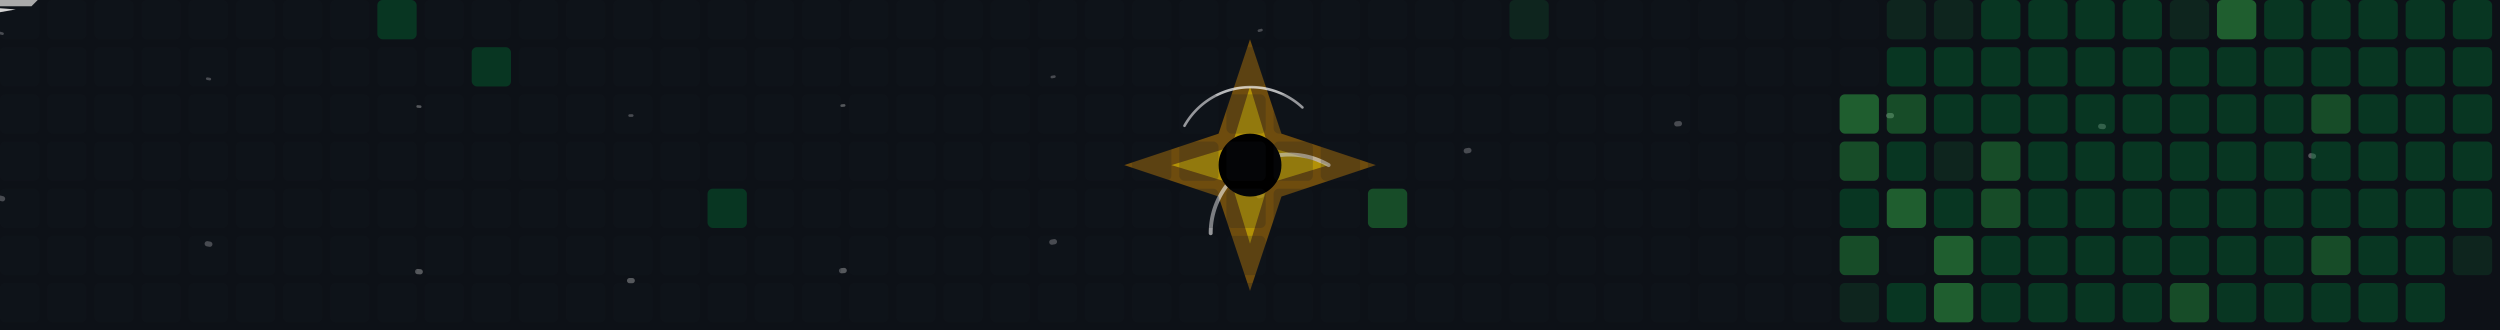 
    <svg width="954" height="126" viewBox="0 0 954 126" fill="none" xmlns="http://www.w3.org/2000/svg" xmlns:xlink="http://www.w3.org/1999/xlink">
        <style>
            .contribution-square:hover { stroke: rgba(255,255,255,0.7); stroke-width: 1; }
            .fragment:hover { filter: url(#hover-glow); transform: scale(1.5); }
        </style>
        <defs>
            <!-- Filters -->
            <filter id="blur"><feGaussianBlur stdDeviation="3" /></filter>
            <filter id="hover-glow"><feDropShadow dx="0" dy="0" stdDeviation="4" flood-color="rgba(255, 255, 180, 0.7)"/></filter>
            <filter id="engine-glow"><feGaussianBlur stdDeviation="2" /></filter>
            <filter id="lightning-glow"><feGaussianBlur stdDeviation="1.5" /></filter>
            <filter id="saber-glow-blue"><feGaussianBlur in="SourceGraphic" stdDeviation="2" result="blur" /><feFlood flood-color="#00BFFF" /><feComposite in2="blur" operator="in" result="glow" /><feMerge><feMergeNode in="glow"/><feMergeNode in="SourceGraphic"/></feMerge></filter>
            <filter id="saber-glow-red"><feGaussianBlur in="SourceGraphic" stdDeviation="2" result="blur" /><feFlood flood-color="#FF4136" /><feComposite in2="blur" operator="in" result="glow" /><feMerge><feMergeNode in="glow"/><feMergeNode in="SourceGraphic"/></feMerge></filter>
            
            <!-- Fragment Paths -->
            <path id="path-0" d="M 477, 63 C 831.969 52.895, 831.969 73.105, 941.455 56.868 S 690.174 97.687, 482.238 105.439, 693.889 114.217 S 259.233 92.795, 132.972 75, 107.929 97.873 S 133.371 48.876, 259.486 27.932, 67.363 36.38 S 482.172 19.808, 687.498 27.697, 678.876 14.054 S 477 63, 477 63" fill="none"/><path id="path-1" d="M 477, 63 C 754.369 49.699, 754.369 76.301, 830.8 66.367 S 661.932 97.083, 481.544 104.7, 646.07 113.884 S 260.311 93.91, 134.676 75.449, 79.563 86.727 S 211.351 47.369, 308.846 24.19, 214.033 33.511 S 480.422 22.56, 616.298 29.947, 574.633 13.753 S 477 63, 477 63" fill="none"/><path id="path-2" d="M 477, 63 C 711.714 51.086, 711.714 74.914, 783.947 66.42 S 587.954 99.599, 366.046 99.599, 504.023 110.786 S 157.99 75.791, 157.99 50.209, 60.522 57.001 S 387.726 18.149, 566.274 18.149, 541.737 5.09 S 477 63, 477 63" fill="none"/><path id="path-3" d="M 477, 63 C 770.017 53.663, 770.017 72.337, 860.395 69.846 S 705.868 84.423, 546.179 93.739, 621.947 98.288 S 425.74 110.021, 307.415 95.77, 284.546 114.795 S 210.77 76.704, 210.77 49.296, 130.496 65.11 S 304.196 36.165, 424.767 24.495, 315.408 16.163 S 541.316 18.273, 689.781 31.828, 630.688 15.643 S 477 63, 477 63" fill="none"/><path id="path-4" d="M 477, 63 C 728.976 53.805, 728.976 72.195, 801.442 63.294 S 559.188 96.684, 394.812 96.684, 475.953 106.927 S 124.311 76.251, 124.311 49.749, 18.033 76.64 S 373.127 27.713, 580.873 27.713, 385.306 17.124 S 477 63, 477 63" fill="none"/>

            <!-- Cosmic Dust Path -->
            <path id="dust-path" d="M0,25.2 q238.5,63 477,0 t477,0" />
        </defs>

        <!-- Layer 0: Deep Space & Cosmic Dust -->
        <rect width="100%" height="100%" fill="#0D1117"/>
        <g stroke-dasharray="1 80" stroke-linecap="round" stroke="rgba(255,255,255,0.3)">
            <use xlink:href="#dust-path" y="-12.6" stroke-width="1"><animate attributeName="stroke-dashoffset" from="0" to="81" dur="15s" repeatCount="indefinite" /></use>
            <use xlink:href="#dust-path" y="50.4" stroke-width="2"><animate attributeName="stroke-dashoffset" from="0" to="-81" dur="12s" repeatCount="indefinite" /></use>
        </g>

        <!-- Layer 1: The Genesis Core (New Eye) -->
        <g id="genesis-core" transform="translate(477 63)">
            <g id="iris-corona" opacity="0.8">
                 <path d="M0-40 L10,-10 L40,0 L10,10 L0,40 L-10,10 L-40,0 L-10,-10 Z" fill="rgba(255, 165, 0, 0.5)" transform="scale(1.2)">
                    <animateTransform attributeName="transform" type="rotate" from="0" to="360" dur="45s" repeatCount="indefinite"/>
                    <animateTransform attributeName="transform" type="scale" values="1.2; 1.3; 1.2" dur="8s" repeatCount="indefinite" additive="sum"/>
                 </path>
                 <path d="M0-30 L7,-7 L30,0 L7,7 L0,30 L-7,7 L-30,0 L-7,-7 Z" fill="rgba(255, 215, 0, 0.7)">
                     <animateTransform attributeName="transform" type="rotate" from="360" to="0" dur="30s" repeatCount="indefinite"/>
                 </path>
            </g>
            <g id="accretion-disk" fill="none" stroke-linecap="round" opacity="0.7">
                <path d="M30,0 A30,30 0 0 0 -15,26" stroke="rgba(255,255,255,0.8)" stroke-width="1.5"><animate attributeName="stroke-dashoffset" values="50;0;0" dur="3s" repeatCount="indefinite" keyTimes="0;0.5;1" pathLength="50"/></path>
                <path d="M-25,-15 A29,29 0 0 1 20,-22" stroke="white" stroke-width="1"><animate attributeName="stroke-dashoffset" values="45;0;0" dur="4s" begin="-1.5s" repeatCount="indefinite" keyTimes="0;0.5;1" pathLength="45"/></path>
            </g>
            <circle r="12" fill="#000" />
        </g>

        <!-- Layer 2: Contribution Grid -->
        <g opacity="0.4"><rect x="0" y="0" width="15" height="15" fill="rgba(22, 27, 34, 0.5)" rx="2" ry="2" class="contribution-square"/><rect x="0" y="18" width="15" height="15" fill="rgba(22, 27, 34, 0.5)" rx="2" ry="2" class="contribution-square"/><rect x="0" y="36" width="15" height="15" fill="rgba(22, 27, 34, 0.5)" rx="2" ry="2" class="contribution-square"/><rect x="0" y="54" width="15" height="15" fill="rgba(22, 27, 34, 0.5)" rx="2" ry="2" class="contribution-square"/><rect x="0" y="72" width="15" height="15" fill="rgba(22, 27, 34, 0.5)" rx="2" ry="2" class="contribution-square"/><rect x="0" y="90" width="15" height="15" fill="rgba(22, 27, 34, 0.5)" rx="2" ry="2" class="contribution-square"/><rect x="0" y="108" width="15" height="15" fill="rgba(22, 27, 34, 0.5)" rx="2" ry="2" class="contribution-square"/><rect x="18" y="0" width="15" height="15" fill="rgba(22, 27, 34, 0.5)" rx="2" ry="2" class="contribution-square"/><rect x="18" y="18" width="15" height="15" fill="rgba(22, 27, 34, 0.5)" rx="2" ry="2" class="contribution-square"/><rect x="18" y="36" width="15" height="15" fill="rgba(22, 27, 34, 0.5)" rx="2" ry="2" class="contribution-square"/><rect x="18" y="54" width="15" height="15" fill="rgba(22, 27, 34, 0.5)" rx="2" ry="2" class="contribution-square"/><rect x="18" y="72" width="15" height="15" fill="rgba(22, 27, 34, 0.5)" rx="2" ry="2" class="contribution-square"/><rect x="18" y="90" width="15" height="15" fill="rgba(22, 27, 34, 0.5)" rx="2" ry="2" class="contribution-square"/><rect x="18" y="108" width="15" height="15" fill="rgba(22, 27, 34, 0.5)" rx="2" ry="2" class="contribution-square"/><rect x="36" y="0" width="15" height="15" fill="rgba(22, 27, 34, 0.5)" rx="2" ry="2" class="contribution-square"/><rect x="36" y="18" width="15" height="15" fill="rgba(22, 27, 34, 0.5)" rx="2" ry="2" class="contribution-square"/><rect x="36" y="36" width="15" height="15" fill="rgba(22, 27, 34, 0.5)" rx="2" ry="2" class="contribution-square"/><rect x="36" y="54" width="15" height="15" fill="rgba(22, 27, 34, 0.5)" rx="2" ry="2" class="contribution-square"/><rect x="36" y="72" width="15" height="15" fill="rgba(22, 27, 34, 0.5)" rx="2" ry="2" class="contribution-square"/><rect x="36" y="90" width="15" height="15" fill="rgba(22, 27, 34, 0.5)" rx="2" ry="2" class="contribution-square"/><rect x="36" y="108" width="15" height="15" fill="rgba(22, 27, 34, 0.5)" rx="2" ry="2" class="contribution-square"/><rect x="54" y="0" width="15" height="15" fill="rgba(22, 27, 34, 0.5)" rx="2" ry="2" class="contribution-square"/><rect x="54" y="18" width="15" height="15" fill="rgba(22, 27, 34, 0.5)" rx="2" ry="2" class="contribution-square"/><rect x="54" y="36" width="15" height="15" fill="rgba(22, 27, 34, 0.5)" rx="2" ry="2" class="contribution-square"/><rect x="54" y="54" width="15" height="15" fill="rgba(22, 27, 34, 0.5)" rx="2" ry="2" class="contribution-square"/><rect x="54" y="72" width="15" height="15" fill="rgba(22, 27, 34, 0.5)" rx="2" ry="2" class="contribution-square"/><rect x="54" y="90" width="15" height="15" fill="rgba(22, 27, 34, 0.5)" rx="2" ry="2" class="contribution-square"/><rect x="54" y="108" width="15" height="15" fill="rgba(22, 27, 34, 0.5)" rx="2" ry="2" class="contribution-square"/><rect x="72" y="0" width="15" height="15" fill="rgba(22, 27, 34, 0.5)" rx="2" ry="2" class="contribution-square"/><rect x="72" y="18" width="15" height="15" fill="rgba(22, 27, 34, 0.5)" rx="2" ry="2" class="contribution-square"/><rect x="72" y="36" width="15" height="15" fill="rgba(22, 27, 34, 0.5)" rx="2" ry="2" class="contribution-square"/><rect x="72" y="54" width="15" height="15" fill="rgba(22, 27, 34, 0.5)" rx="2" ry="2" class="contribution-square"/><rect x="72" y="72" width="15" height="15" fill="rgba(22, 27, 34, 0.5)" rx="2" ry="2" class="contribution-square"/><rect x="72" y="90" width="15" height="15" fill="rgba(22, 27, 34, 0.5)" rx="2" ry="2" class="contribution-square"/><rect x="72" y="108" width="15" height="15" fill="rgba(22, 27, 34, 0.5)" rx="2" ry="2" class="contribution-square"/><rect x="90" y="0" width="15" height="15" fill="rgba(22, 27, 34, 0.5)" rx="2" ry="2" class="contribution-square"/><rect x="90" y="18" width="15" height="15" fill="rgba(22, 27, 34, 0.5)" rx="2" ry="2" class="contribution-square"/><rect x="90" y="36" width="15" height="15" fill="rgba(22, 27, 34, 0.5)" rx="2" ry="2" class="contribution-square"/><rect x="90" y="54" width="15" height="15" fill="rgba(22, 27, 34, 0.5)" rx="2" ry="2" class="contribution-square"/><rect x="90" y="72" width="15" height="15" fill="rgba(22, 27, 34, 0.5)" rx="2" ry="2" class="contribution-square"/><rect x="90" y="90" width="15" height="15" fill="rgba(22, 27, 34, 0.5)" rx="2" ry="2" class="contribution-square"/><rect x="90" y="108" width="15" height="15" fill="rgba(22, 27, 34, 0.5)" rx="2" ry="2" class="contribution-square"/><rect x="108" y="0" width="15" height="15" fill="rgba(22, 27, 34, 0.5)" rx="2" ry="2" class="contribution-square"/><rect x="108" y="18" width="15" height="15" fill="rgba(22, 27, 34, 0.5)" rx="2" ry="2" class="contribution-square"/><rect x="108" y="36" width="15" height="15" fill="rgba(22, 27, 34, 0.5)" rx="2" ry="2" class="contribution-square"/><rect x="108" y="54" width="15" height="15" fill="rgba(22, 27, 34, 0.5)" rx="2" ry="2" class="contribution-square"/><rect x="108" y="72" width="15" height="15" fill="rgba(22, 27, 34, 0.5)" rx="2" ry="2" class="contribution-square"/><rect x="108" y="90" width="15" height="15" fill="rgba(22, 27, 34, 0.5)" rx="2" ry="2" class="contribution-square"/><rect x="108" y="108" width="15" height="15" fill="rgba(22, 27, 34, 0.5)" rx="2" ry="2" class="contribution-square"/><rect x="126" y="0" width="15" height="15" fill="rgba(22, 27, 34, 0.5)" rx="2" ry="2" class="contribution-square"/><rect x="126" y="18" width="15" height="15" fill="rgba(22, 27, 34, 0.5)" rx="2" ry="2" class="contribution-square"/><rect x="126" y="36" width="15" height="15" fill="rgba(22, 27, 34, 0.5)" rx="2" ry="2" class="contribution-square"/><rect x="126" y="54" width="15" height="15" fill="rgba(22, 27, 34, 0.5)" rx="2" ry="2" class="contribution-square"/><rect x="126" y="72" width="15" height="15" fill="rgba(22, 27, 34, 0.5)" rx="2" ry="2" class="contribution-square"/><rect x="126" y="90" width="15" height="15" fill="rgba(22, 27, 34, 0.5)" rx="2" ry="2" class="contribution-square"/><rect x="126" y="108" width="15" height="15" fill="rgba(22, 27, 34, 0.5)" rx="2" ry="2" class="contribution-square"/><rect x="144" y="0" width="15" height="15" fill="#006d32" rx="2" ry="2" class="contribution-square"/><rect x="144" y="18" width="15" height="15" fill="rgba(22, 27, 34, 0.5)" rx="2" ry="2" class="contribution-square"/><rect x="144" y="36" width="15" height="15" fill="rgba(22, 27, 34, 0.5)" rx="2" ry="2" class="contribution-square"/><rect x="144" y="54" width="15" height="15" fill="rgba(22, 27, 34, 0.5)" rx="2" ry="2" class="contribution-square"/><rect x="144" y="72" width="15" height="15" fill="rgba(22, 27, 34, 0.5)" rx="2" ry="2" class="contribution-square"/><rect x="144" y="90" width="15" height="15" fill="rgba(22, 27, 34, 0.5)" rx="2" ry="2" class="contribution-square"/><rect x="144" y="108" width="15" height="15" fill="rgba(22, 27, 34, 0.5)" rx="2" ry="2" class="contribution-square"/><rect x="162" y="0" width="15" height="15" fill="rgba(22, 27, 34, 0.5)" rx="2" ry="2" class="contribution-square"/><rect x="162" y="18" width="15" height="15" fill="rgba(22, 27, 34, 0.5)" rx="2" ry="2" class="contribution-square"/><rect x="162" y="36" width="15" height="15" fill="rgba(22, 27, 34, 0.5)" rx="2" ry="2" class="contribution-square"/><rect x="162" y="54" width="15" height="15" fill="rgba(22, 27, 34, 0.5)" rx="2" ry="2" class="contribution-square"/><rect x="162" y="72" width="15" height="15" fill="rgba(22, 27, 34, 0.5)" rx="2" ry="2" class="contribution-square"/><rect x="162" y="90" width="15" height="15" fill="rgba(22, 27, 34, 0.5)" rx="2" ry="2" class="contribution-square"/><rect x="162" y="108" width="15" height="15" fill="rgba(22, 27, 34, 0.5)" rx="2" ry="2" class="contribution-square"/><rect x="180" y="0" width="15" height="15" fill="rgba(22, 27, 34, 0.5)" rx="2" ry="2" class="contribution-square"/><rect x="180" y="18" width="15" height="15" fill="#006d32" rx="2" ry="2" class="contribution-square"/><rect x="180" y="36" width="15" height="15" fill="rgba(22, 27, 34, 0.5)" rx="2" ry="2" class="contribution-square"/><rect x="180" y="54" width="15" height="15" fill="rgba(22, 27, 34, 0.5)" rx="2" ry="2" class="contribution-square"/><rect x="180" y="72" width="15" height="15" fill="rgba(22, 27, 34, 0.5)" rx="2" ry="2" class="contribution-square"/><rect x="180" y="90" width="15" height="15" fill="rgba(22, 27, 34, 0.5)" rx="2" ry="2" class="contribution-square"/><rect x="180" y="108" width="15" height="15" fill="rgba(22, 27, 34, 0.5)" rx="2" ry="2" class="contribution-square"/><rect x="198" y="0" width="15" height="15" fill="rgba(22, 27, 34, 0.5)" rx="2" ry="2" class="contribution-square"/><rect x="198" y="18" width="15" height="15" fill="rgba(22, 27, 34, 0.5)" rx="2" ry="2" class="contribution-square"/><rect x="198" y="36" width="15" height="15" fill="rgba(22, 27, 34, 0.5)" rx="2" ry="2" class="contribution-square"/><rect x="198" y="54" width="15" height="15" fill="rgba(22, 27, 34, 0.5)" rx="2" ry="2" class="contribution-square"/><rect x="198" y="72" width="15" height="15" fill="rgba(22, 27, 34, 0.5)" rx="2" ry="2" class="contribution-square"/><rect x="198" y="90" width="15" height="15" fill="rgba(22, 27, 34, 0.5)" rx="2" ry="2" class="contribution-square"/><rect x="198" y="108" width="15" height="15" fill="rgba(22, 27, 34, 0.5)" rx="2" ry="2" class="contribution-square"/><rect x="216" y="0" width="15" height="15" fill="rgba(22, 27, 34, 0.5)" rx="2" ry="2" class="contribution-square"/><rect x="216" y="18" width="15" height="15" fill="rgba(22, 27, 34, 0.5)" rx="2" ry="2" class="contribution-square"/><rect x="216" y="36" width="15" height="15" fill="rgba(22, 27, 34, 0.5)" rx="2" ry="2" class="contribution-square"/><rect x="216" y="54" width="15" height="15" fill="rgba(22, 27, 34, 0.5)" rx="2" ry="2" class="contribution-square"/><rect x="216" y="72" width="15" height="15" fill="rgba(22, 27, 34, 0.5)" rx="2" ry="2" class="contribution-square"/><rect x="216" y="90" width="15" height="15" fill="rgba(22, 27, 34, 0.5)" rx="2" ry="2" class="contribution-square"/><rect x="216" y="108" width="15" height="15" fill="rgba(22, 27, 34, 0.5)" rx="2" ry="2" class="contribution-square"/><rect x="234" y="0" width="15" height="15" fill="rgba(22, 27, 34, 0.5)" rx="2" ry="2" class="contribution-square"/><rect x="234" y="18" width="15" height="15" fill="rgba(22, 27, 34, 0.5)" rx="2" ry="2" class="contribution-square"/><rect x="234" y="36" width="15" height="15" fill="rgba(22, 27, 34, 0.5)" rx="2" ry="2" class="contribution-square"/><rect x="234" y="54" width="15" height="15" fill="rgba(22, 27, 34, 0.5)" rx="2" ry="2" class="contribution-square"/><rect x="234" y="72" width="15" height="15" fill="rgba(22, 27, 34, 0.5)" rx="2" ry="2" class="contribution-square"/><rect x="234" y="90" width="15" height="15" fill="rgba(22, 27, 34, 0.5)" rx="2" ry="2" class="contribution-square"/><rect x="234" y="108" width="15" height="15" fill="rgba(22, 27, 34, 0.5)" rx="2" ry="2" class="contribution-square"/><rect x="252" y="0" width="15" height="15" fill="rgba(22, 27, 34, 0.5)" rx="2" ry="2" class="contribution-square"/><rect x="252" y="18" width="15" height="15" fill="rgba(22, 27, 34, 0.5)" rx="2" ry="2" class="contribution-square"/><rect x="252" y="36" width="15" height="15" fill="rgba(22, 27, 34, 0.5)" rx="2" ry="2" class="contribution-square"/><rect x="252" y="54" width="15" height="15" fill="rgba(22, 27, 34, 0.5)" rx="2" ry="2" class="contribution-square"/><rect x="252" y="72" width="15" height="15" fill="rgba(22, 27, 34, 0.5)" rx="2" ry="2" class="contribution-square"/><rect x="252" y="90" width="15" height="15" fill="rgba(22, 27, 34, 0.5)" rx="2" ry="2" class="contribution-square"/><rect x="252" y="108" width="15" height="15" fill="rgba(22, 27, 34, 0.5)" rx="2" ry="2" class="contribution-square"/><rect x="270" y="0" width="15" height="15" fill="rgba(22, 27, 34, 0.5)" rx="2" ry="2" class="contribution-square"/><rect x="270" y="18" width="15" height="15" fill="rgba(22, 27, 34, 0.5)" rx="2" ry="2" class="contribution-square"/><rect x="270" y="36" width="15" height="15" fill="rgba(22, 27, 34, 0.5)" rx="2" ry="2" class="contribution-square"/><rect x="270" y="54" width="15" height="15" fill="rgba(22, 27, 34, 0.5)" rx="2" ry="2" class="contribution-square"/><rect x="270" y="72" width="15" height="15" fill="#006d32" rx="2" ry="2" class="contribution-square"/><rect x="270" y="90" width="15" height="15" fill="rgba(22, 27, 34, 0.5)" rx="2" ry="2" class="contribution-square"/><rect x="270" y="108" width="15" height="15" fill="rgba(22, 27, 34, 0.5)" rx="2" ry="2" class="contribution-square"/><rect x="288" y="0" width="15" height="15" fill="rgba(22, 27, 34, 0.5)" rx="2" ry="2" class="contribution-square"/><rect x="288" y="18" width="15" height="15" fill="rgba(22, 27, 34, 0.5)" rx="2" ry="2" class="contribution-square"/><rect x="288" y="36" width="15" height="15" fill="rgba(22, 27, 34, 0.5)" rx="2" ry="2" class="contribution-square"/><rect x="288" y="54" width="15" height="15" fill="rgba(22, 27, 34, 0.5)" rx="2" ry="2" class="contribution-square"/><rect x="288" y="72" width="15" height="15" fill="rgba(22, 27, 34, 0.5)" rx="2" ry="2" class="contribution-square"/><rect x="288" y="90" width="15" height="15" fill="rgba(22, 27, 34, 0.5)" rx="2" ry="2" class="contribution-square"/><rect x="288" y="108" width="15" height="15" fill="rgba(22, 27, 34, 0.5)" rx="2" ry="2" class="contribution-square"/><rect x="306" y="0" width="15" height="15" fill="rgba(22, 27, 34, 0.5)" rx="2" ry="2" class="contribution-square"/><rect x="306" y="18" width="15" height="15" fill="rgba(22, 27, 34, 0.5)" rx="2" ry="2" class="contribution-square"/><rect x="306" y="36" width="15" height="15" fill="rgba(22, 27, 34, 0.5)" rx="2" ry="2" class="contribution-square"/><rect x="306" y="54" width="15" height="15" fill="rgba(22, 27, 34, 0.5)" rx="2" ry="2" class="contribution-square"/><rect x="306" y="72" width="15" height="15" fill="rgba(22, 27, 34, 0.5)" rx="2" ry="2" class="contribution-square"/><rect x="306" y="90" width="15" height="15" fill="rgba(22, 27, 34, 0.5)" rx="2" ry="2" class="contribution-square"/><rect x="306" y="108" width="15" height="15" fill="rgba(22, 27, 34, 0.5)" rx="2" ry="2" class="contribution-square"/><rect x="324" y="0" width="15" height="15" fill="rgba(22, 27, 34, 0.5)" rx="2" ry="2" class="contribution-square"/><rect x="324" y="18" width="15" height="15" fill="rgba(22, 27, 34, 0.5)" rx="2" ry="2" class="contribution-square"/><rect x="324" y="36" width="15" height="15" fill="rgba(22, 27, 34, 0.5)" rx="2" ry="2" class="contribution-square"/><rect x="324" y="54" width="15" height="15" fill="rgba(22, 27, 34, 0.5)" rx="2" ry="2" class="contribution-square"/><rect x="324" y="72" width="15" height="15" fill="rgba(22, 27, 34, 0.5)" rx="2" ry="2" class="contribution-square"/><rect x="324" y="90" width="15" height="15" fill="rgba(22, 27, 34, 0.5)" rx="2" ry="2" class="contribution-square"/><rect x="324" y="108" width="15" height="15" fill="rgba(22, 27, 34, 0.5)" rx="2" ry="2" class="contribution-square"/><rect x="342" y="0" width="15" height="15" fill="rgba(22, 27, 34, 0.5)" rx="2" ry="2" class="contribution-square"/><rect x="342" y="18" width="15" height="15" fill="rgba(22, 27, 34, 0.5)" rx="2" ry="2" class="contribution-square"/><rect x="342" y="36" width="15" height="15" fill="rgba(22, 27, 34, 0.5)" rx="2" ry="2" class="contribution-square"/><rect x="342" y="54" width="15" height="15" fill="rgba(22, 27, 34, 0.5)" rx="2" ry="2" class="contribution-square"/><rect x="342" y="72" width="15" height="15" fill="rgba(22, 27, 34, 0.5)" rx="2" ry="2" class="contribution-square"/><rect x="342" y="90" width="15" height="15" fill="rgba(22, 27, 34, 0.5)" rx="2" ry="2" class="contribution-square"/><rect x="342" y="108" width="15" height="15" fill="rgba(22, 27, 34, 0.5)" rx="2" ry="2" class="contribution-square"/><rect x="360" y="0" width="15" height="15" fill="rgba(22, 27, 34, 0.5)" rx="2" ry="2" class="contribution-square"/><rect x="360" y="18" width="15" height="15" fill="rgba(22, 27, 34, 0.5)" rx="2" ry="2" class="contribution-square"/><rect x="360" y="36" width="15" height="15" fill="rgba(22, 27, 34, 0.5)" rx="2" ry="2" class="contribution-square"/><rect x="360" y="54" width="15" height="15" fill="rgba(22, 27, 34, 0.5)" rx="2" ry="2" class="contribution-square"/><rect x="360" y="72" width="15" height="15" fill="rgba(22, 27, 34, 0.5)" rx="2" ry="2" class="contribution-square"/><rect x="360" y="90" width="15" height="15" fill="rgba(22, 27, 34, 0.5)" rx="2" ry="2" class="contribution-square"/><rect x="360" y="108" width="15" height="15" fill="rgba(22, 27, 34, 0.5)" rx="2" ry="2" class="contribution-square"/><rect x="378" y="0" width="15" height="15" fill="rgba(22, 27, 34, 0.5)" rx="2" ry="2" class="contribution-square"/><rect x="378" y="18" width="15" height="15" fill="rgba(22, 27, 34, 0.5)" rx="2" ry="2" class="contribution-square"/><rect x="378" y="36" width="15" height="15" fill="rgba(22, 27, 34, 0.5)" rx="2" ry="2" class="contribution-square"/><rect x="378" y="54" width="15" height="15" fill="rgba(22, 27, 34, 0.5)" rx="2" ry="2" class="contribution-square"/><rect x="378" y="72" width="15" height="15" fill="rgba(22, 27, 34, 0.5)" rx="2" ry="2" class="contribution-square"/><rect x="378" y="90" width="15" height="15" fill="rgba(22, 27, 34, 0.5)" rx="2" ry="2" class="contribution-square"/><rect x="378" y="108" width="15" height="15" fill="rgba(22, 27, 34, 0.5)" rx="2" ry="2" class="contribution-square"/><rect x="396" y="0" width="15" height="15" fill="rgba(22, 27, 34, 0.5)" rx="2" ry="2" class="contribution-square"/><rect x="396" y="18" width="15" height="15" fill="rgba(22, 27, 34, 0.5)" rx="2" ry="2" class="contribution-square"/><rect x="396" y="36" width="15" height="15" fill="rgba(22, 27, 34, 0.5)" rx="2" ry="2" class="contribution-square"/><rect x="396" y="54" width="15" height="15" fill="rgba(22, 27, 34, 0.5)" rx="2" ry="2" class="contribution-square"/><rect x="396" y="72" width="15" height="15" fill="rgba(22, 27, 34, 0.5)" rx="2" ry="2" class="contribution-square"/><rect x="396" y="90" width="15" height="15" fill="rgba(22, 27, 34, 0.5)" rx="2" ry="2" class="contribution-square"/><rect x="396" y="108" width="15" height="15" fill="rgba(22, 27, 34, 0.5)" rx="2" ry="2" class="contribution-square"/><rect x="414" y="0" width="15" height="15" fill="rgba(22, 27, 34, 0.5)" rx="2" ry="2" class="contribution-square"/><rect x="414" y="18" width="15" height="15" fill="rgba(22, 27, 34, 0.5)" rx="2" ry="2" class="contribution-square"/><rect x="414" y="36" width="15" height="15" fill="rgba(22, 27, 34, 0.5)" rx="2" ry="2" class="contribution-square"/><rect x="414" y="54" width="15" height="15" fill="rgba(22, 27, 34, 0.5)" rx="2" ry="2" class="contribution-square"/><rect x="414" y="72" width="15" height="15" fill="rgba(22, 27, 34, 0.5)" rx="2" ry="2" class="contribution-square"/><rect x="414" y="90" width="15" height="15" fill="rgba(22, 27, 34, 0.5)" rx="2" ry="2" class="contribution-square"/><rect x="414" y="108" width="15" height="15" fill="rgba(22, 27, 34, 0.5)" rx="2" ry="2" class="contribution-square"/><rect x="432" y="0" width="15" height="15" fill="rgba(22, 27, 34, 0.5)" rx="2" ry="2" class="contribution-square"/><rect x="432" y="18" width="15" height="15" fill="rgba(22, 27, 34, 0.5)" rx="2" ry="2" class="contribution-square"/><rect x="432" y="36" width="15" height="15" fill="rgba(22, 27, 34, 0.5)" rx="2" ry="2" class="contribution-square"/><rect x="432" y="54" width="15" height="15" fill="rgba(22, 27, 34, 0.5)" rx="2" ry="2" class="contribution-square"/><rect x="432" y="72" width="15" height="15" fill="rgba(22, 27, 34, 0.5)" rx="2" ry="2" class="contribution-square"/><rect x="432" y="90" width="15" height="15" fill="rgba(22, 27, 34, 0.5)" rx="2" ry="2" class="contribution-square"/><rect x="432" y="108" width="15" height="15" fill="rgba(22, 27, 34, 0.5)" rx="2" ry="2" class="contribution-square"/><rect x="450" y="0" width="15" height="15" fill="rgba(22, 27, 34, 0.5)" rx="2" ry="2" class="contribution-square"/><rect x="450" y="18" width="15" height="15" fill="rgba(22, 27, 34, 0.5)" rx="2" ry="2" class="contribution-square"/><rect x="450" y="36" width="15" height="15" fill="rgba(22, 27, 34, 0.5)" rx="2" ry="2" class="contribution-square"/><rect x="450" y="54" width="15" height="15" fill="rgba(22, 27, 34, 0.5)" rx="2" ry="2" class="contribution-square"/><rect x="450" y="72" width="15" height="15" fill="rgba(22, 27, 34, 0.5)" rx="2" ry="2" class="contribution-square"/><rect x="450" y="90" width="15" height="15" fill="rgba(22, 27, 34, 0.5)" rx="2" ry="2" class="contribution-square"/><rect x="450" y="108" width="15" height="15" fill="rgba(22, 27, 34, 0.5)" rx="2" ry="2" class="contribution-square"/><rect x="468" y="0" width="15" height="15" fill="rgba(22, 27, 34, 0.5)" rx="2" ry="2" class="contribution-square"/><rect x="468" y="18" width="15" height="15" fill="rgba(22, 27, 34, 0.5)" rx="2" ry="2" class="contribution-square"/><rect x="468" y="36" width="15" height="15" fill="rgba(22, 27, 34, 0.5)" rx="2" ry="2" class="contribution-square"/><rect x="468" y="54" width="15" height="15" fill="rgba(22, 27, 34, 0.5)" rx="2" ry="2" class="contribution-square"/><rect x="468" y="72" width="15" height="15" fill="rgba(22, 27, 34, 0.5)" rx="2" ry="2" class="contribution-square"/><rect x="468" y="90" width="15" height="15" fill="rgba(22, 27, 34, 0.5)" rx="2" ry="2" class="contribution-square"/><rect x="468" y="108" width="15" height="15" fill="rgba(22, 27, 34, 0.5)" rx="2" ry="2" class="contribution-square"/><rect x="486" y="0" width="15" height="15" fill="rgba(22, 27, 34, 0.5)" rx="2" ry="2" class="contribution-square"/><rect x="486" y="18" width="15" height="15" fill="rgba(22, 27, 34, 0.5)" rx="2" ry="2" class="contribution-square"/><rect x="486" y="36" width="15" height="15" fill="rgba(22, 27, 34, 0.5)" rx="2" ry="2" class="contribution-square"/><rect x="486" y="54" width="15" height="15" fill="rgba(22, 27, 34, 0.5)" rx="2" ry="2" class="contribution-square"/><rect x="486" y="72" width="15" height="15" fill="rgba(22, 27, 34, 0.5)" rx="2" ry="2" class="contribution-square"/><rect x="486" y="90" width="15" height="15" fill="rgba(22, 27, 34, 0.5)" rx="2" ry="2" class="contribution-square"/><rect x="486" y="108" width="15" height="15" fill="rgba(22, 27, 34, 0.5)" rx="2" ry="2" class="contribution-square"/><rect x="504" y="0" width="15" height="15" fill="rgba(22, 27, 34, 0.5)" rx="2" ry="2" class="contribution-square"/><rect x="504" y="18" width="15" height="15" fill="rgba(22, 27, 34, 0.5)" rx="2" ry="2" class="contribution-square"/><rect x="504" y="36" width="15" height="15" fill="rgba(22, 27, 34, 0.5)" rx="2" ry="2" class="contribution-square"/><rect x="504" y="54" width="15" height="15" fill="rgba(22, 27, 34, 0.5)" rx="2" ry="2" class="contribution-square"/><rect x="504" y="72" width="15" height="15" fill="rgba(22, 27, 34, 0.5)" rx="2" ry="2" class="contribution-square"/><rect x="504" y="90" width="15" height="15" fill="rgba(22, 27, 34, 0.5)" rx="2" ry="2" class="contribution-square"/><rect x="504" y="108" width="15" height="15" fill="rgba(22, 27, 34, 0.5)" rx="2" ry="2" class="contribution-square"/><rect x="522" y="0" width="15" height="15" fill="rgba(22, 27, 34, 0.5)" rx="2" ry="2" class="contribution-square"/><rect x="522" y="18" width="15" height="15" fill="rgba(22, 27, 34, 0.5)" rx="2" ry="2" class="contribution-square"/><rect x="522" y="36" width="15" height="15" fill="rgba(22, 27, 34, 0.5)" rx="2" ry="2" class="contribution-square"/><rect x="522" y="54" width="15" height="15" fill="rgba(22, 27, 34, 0.5)" rx="2" ry="2" class="contribution-square"/><rect x="522" y="72" width="15" height="15" fill="#26a641" rx="2" ry="2" class="contribution-square"/><rect x="522" y="90" width="15" height="15" fill="rgba(22, 27, 34, 0.5)" rx="2" ry="2" class="contribution-square"/><rect x="522" y="108" width="15" height="15" fill="rgba(22, 27, 34, 0.5)" rx="2" ry="2" class="contribution-square"/><rect x="540" y="0" width="15" height="15" fill="rgba(22, 27, 34, 0.5)" rx="2" ry="2" class="contribution-square"/><rect x="540" y="18" width="15" height="15" fill="rgba(22, 27, 34, 0.5)" rx="2" ry="2" class="contribution-square"/><rect x="540" y="36" width="15" height="15" fill="rgba(22, 27, 34, 0.5)" rx="2" ry="2" class="contribution-square"/><rect x="540" y="54" width="15" height="15" fill="rgba(22, 27, 34, 0.5)" rx="2" ry="2" class="contribution-square"/><rect x="540" y="72" width="15" height="15" fill="rgba(22, 27, 34, 0.5)" rx="2" ry="2" class="contribution-square"/><rect x="540" y="90" width="15" height="15" fill="rgba(22, 27, 34, 0.5)" rx="2" ry="2" class="contribution-square"/><rect x="540" y="108" width="15" height="15" fill="rgba(22, 27, 34, 0.5)" rx="2" ry="2" class="contribution-square"/><rect x="558" y="0" width="15" height="15" fill="rgba(22, 27, 34, 0.5)" rx="2" ry="2" class="contribution-square"/><rect x="558" y="18" width="15" height="15" fill="rgba(22, 27, 34, 0.5)" rx="2" ry="2" class="contribution-square"/><rect x="558" y="36" width="15" height="15" fill="rgba(22, 27, 34, 0.5)" rx="2" ry="2" class="contribution-square"/><rect x="558" y="54" width="15" height="15" fill="rgba(22, 27, 34, 0.5)" rx="2" ry="2" class="contribution-square"/><rect x="558" y="72" width="15" height="15" fill="rgba(22, 27, 34, 0.5)" rx="2" ry="2" class="contribution-square"/><rect x="558" y="90" width="15" height="15" fill="rgba(22, 27, 34, 0.5)" rx="2" ry="2" class="contribution-square"/><rect x="558" y="108" width="15" height="15" fill="rgba(22, 27, 34, 0.5)" rx="2" ry="2" class="contribution-square"/><rect x="576" y="0" width="15" height="15" fill="#0e4429" rx="2" ry="2" class="contribution-square"/><rect x="576" y="18" width="15" height="15" fill="rgba(22, 27, 34, 0.5)" rx="2" ry="2" class="contribution-square"/><rect x="576" y="36" width="15" height="15" fill="rgba(22, 27, 34, 0.5)" rx="2" ry="2" class="contribution-square"/><rect x="576" y="54" width="15" height="15" fill="rgba(22, 27, 34, 0.5)" rx="2" ry="2" class="contribution-square"/><rect x="576" y="72" width="15" height="15" fill="rgba(22, 27, 34, 0.5)" rx="2" ry="2" class="contribution-square"/><rect x="576" y="90" width="15" height="15" fill="rgba(22, 27, 34, 0.5)" rx="2" ry="2" class="contribution-square"/><rect x="576" y="108" width="15" height="15" fill="rgba(22, 27, 34, 0.5)" rx="2" ry="2" class="contribution-square"/><rect x="594" y="0" width="15" height="15" fill="rgba(22, 27, 34, 0.5)" rx="2" ry="2" class="contribution-square"/><rect x="594" y="18" width="15" height="15" fill="rgba(22, 27, 34, 0.5)" rx="2" ry="2" class="contribution-square"/><rect x="594" y="36" width="15" height="15" fill="rgba(22, 27, 34, 0.5)" rx="2" ry="2" class="contribution-square"/><rect x="594" y="54" width="15" height="15" fill="rgba(22, 27, 34, 0.5)" rx="2" ry="2" class="contribution-square"/><rect x="594" y="72" width="15" height="15" fill="rgba(22, 27, 34, 0.5)" rx="2" ry="2" class="contribution-square"/><rect x="594" y="90" width="15" height="15" fill="rgba(22, 27, 34, 0.5)" rx="2" ry="2" class="contribution-square"/><rect x="594" y="108" width="15" height="15" fill="rgba(22, 27, 34, 0.5)" rx="2" ry="2" class="contribution-square"/><rect x="612" y="0" width="15" height="15" fill="rgba(22, 27, 34, 0.5)" rx="2" ry="2" class="contribution-square"/><rect x="612" y="18" width="15" height="15" fill="rgba(22, 27, 34, 0.5)" rx="2" ry="2" class="contribution-square"/><rect x="612" y="36" width="15" height="15" fill="rgba(22, 27, 34, 0.5)" rx="2" ry="2" class="contribution-square"/><rect x="612" y="54" width="15" height="15" fill="rgba(22, 27, 34, 0.5)" rx="2" ry="2" class="contribution-square"/><rect x="612" y="72" width="15" height="15" fill="rgba(22, 27, 34, 0.5)" rx="2" ry="2" class="contribution-square"/><rect x="612" y="90" width="15" height="15" fill="rgba(22, 27, 34, 0.5)" rx="2" ry="2" class="contribution-square"/><rect x="612" y="108" width="15" height="15" fill="rgba(22, 27, 34, 0.5)" rx="2" ry="2" class="contribution-square"/><rect x="630" y="0" width="15" height="15" fill="rgba(22, 27, 34, 0.5)" rx="2" ry="2" class="contribution-square"/><rect x="630" y="18" width="15" height="15" fill="rgba(22, 27, 34, 0.5)" rx="2" ry="2" class="contribution-square"/><rect x="630" y="36" width="15" height="15" fill="rgba(22, 27, 34, 0.5)" rx="2" ry="2" class="contribution-square"/><rect x="630" y="54" width="15" height="15" fill="rgba(22, 27, 34, 0.5)" rx="2" ry="2" class="contribution-square"/><rect x="630" y="72" width="15" height="15" fill="rgba(22, 27, 34, 0.5)" rx="2" ry="2" class="contribution-square"/><rect x="630" y="90" width="15" height="15" fill="rgba(22, 27, 34, 0.5)" rx="2" ry="2" class="contribution-square"/><rect x="630" y="108" width="15" height="15" fill="rgba(22, 27, 34, 0.5)" rx="2" ry="2" class="contribution-square"/><rect x="648" y="0" width="15" height="15" fill="rgba(22, 27, 34, 0.5)" rx="2" ry="2" class="contribution-square"/><rect x="648" y="18" width="15" height="15" fill="rgba(22, 27, 34, 0.5)" rx="2" ry="2" class="contribution-square"/><rect x="648" y="36" width="15" height="15" fill="rgba(22, 27, 34, 0.5)" rx="2" ry="2" class="contribution-square"/><rect x="648" y="54" width="15" height="15" fill="rgba(22, 27, 34, 0.5)" rx="2" ry="2" class="contribution-square"/><rect x="648" y="72" width="15" height="15" fill="rgba(22, 27, 34, 0.5)" rx="2" ry="2" class="contribution-square"/><rect x="648" y="90" width="15" height="15" fill="rgba(22, 27, 34, 0.5)" rx="2" ry="2" class="contribution-square"/><rect x="648" y="108" width="15" height="15" fill="rgba(22, 27, 34, 0.5)" rx="2" ry="2" class="contribution-square"/><rect x="666" y="0" width="15" height="15" fill="rgba(22, 27, 34, 0.5)" rx="2" ry="2" class="contribution-square"/><rect x="666" y="18" width="15" height="15" fill="rgba(22, 27, 34, 0.5)" rx="2" ry="2" class="contribution-square"/><rect x="666" y="36" width="15" height="15" fill="rgba(22, 27, 34, 0.5)" rx="2" ry="2" class="contribution-square"/><rect x="666" y="54" width="15" height="15" fill="rgba(22, 27, 34, 0.5)" rx="2" ry="2" class="contribution-square"/><rect x="666" y="72" width="15" height="15" fill="rgba(22, 27, 34, 0.5)" rx="2" ry="2" class="contribution-square"/><rect x="666" y="90" width="15" height="15" fill="rgba(22, 27, 34, 0.5)" rx="2" ry="2" class="contribution-square"/><rect x="666" y="108" width="15" height="15" fill="rgba(22, 27, 34, 0.5)" rx="2" ry="2" class="contribution-square"/><rect x="684" y="0" width="15" height="15" fill="rgba(22, 27, 34, 0.5)" rx="2" ry="2" class="contribution-square"/><rect x="684" y="18" width="15" height="15" fill="rgba(22, 27, 34, 0.5)" rx="2" ry="2" class="contribution-square"/><rect x="684" y="36" width="15" height="15" fill="rgba(22, 27, 34, 0.5)" rx="2" ry="2" class="contribution-square"/><rect x="684" y="54" width="15" height="15" fill="rgba(22, 27, 34, 0.5)" rx="2" ry="2" class="contribution-square"/><rect x="684" y="72" width="15" height="15" fill="rgba(22, 27, 34, 0.5)" rx="2" ry="2" class="contribution-square"/><rect x="684" y="90" width="15" height="15" fill="rgba(22, 27, 34, 0.5)" rx="2" ry="2" class="contribution-square"/><rect x="684" y="108" width="15" height="15" fill="rgba(22, 27, 34, 0.5)" rx="2" ry="2" class="contribution-square"/><rect x="702" y="0" width="15" height="15" fill="rgba(22, 27, 34, 0.5)" rx="2" ry="2" class="contribution-square"/><rect x="702" y="18" width="15" height="15" fill="rgba(22, 27, 34, 0.5)" rx="2" ry="2" class="contribution-square"/><rect x="702" y="36" width="15" height="15" fill="#39d353" rx="2" ry="2" class="contribution-square"/><rect x="702" y="54" width="15" height="15" fill="#26a641" rx="2" ry="2" class="contribution-square"/><rect x="702" y="72" width="15" height="15" fill="#006d32" rx="2" ry="2" class="contribution-square"/><rect x="702" y="90" width="15" height="15" fill="#26a641" rx="2" ry="2" class="contribution-square"/><rect x="702" y="108" width="15" height="15" fill="#0e4429" rx="2" ry="2" class="contribution-square"/><rect x="720" y="0" width="15" height="15" fill="#0e4429" rx="2" ry="2" class="contribution-square"/><rect x="720" y="18" width="15" height="15" fill="#006d32" rx="2" ry="2" class="contribution-square"/><rect x="720" y="36" width="15" height="15" fill="#26a641" rx="2" ry="2" class="contribution-square"/><rect x="720" y="54" width="15" height="15" fill="#006d32" rx="2" ry="2" class="contribution-square"/><rect x="720" y="72" width="15" height="15" fill="#39d353" rx="2" ry="2" class="contribution-square"/><rect x="720" y="90" width="15" height="15" fill="rgba(22, 27, 34, 0.5)" rx="2" ry="2" class="contribution-square"/><rect x="720" y="108" width="15" height="15" fill="#006d32" rx="2" ry="2" class="contribution-square"/><rect x="738" y="0" width="15" height="15" fill="#0e4429" rx="2" ry="2" class="contribution-square"/><rect x="738" y="18" width="15" height="15" fill="#006d32" rx="2" ry="2" class="contribution-square"/><rect x="738" y="36" width="15" height="15" fill="#006d32" rx="2" ry="2" class="contribution-square"/><rect x="738" y="54" width="15" height="15" fill="#0e4429" rx="2" ry="2" class="contribution-square"/><rect x="738" y="72" width="15" height="15" fill="#006d32" rx="2" ry="2" class="contribution-square"/><rect x="738" y="90" width="15" height="15" fill="#39d353" rx="2" ry="2" class="contribution-square"/><rect x="738" y="108" width="15" height="15" fill="#39d353" rx="2" ry="2" class="contribution-square"/><rect x="756" y="0" width="15" height="15" fill="#006d32" rx="2" ry="2" class="contribution-square"/><rect x="756" y="18" width="15" height="15" fill="#006d32" rx="2" ry="2" class="contribution-square"/><rect x="756" y="36" width="15" height="15" fill="#006d32" rx="2" ry="2" class="contribution-square"/><rect x="756" y="54" width="15" height="15" fill="#26a641" rx="2" ry="2" class="contribution-square"/><rect x="756" y="72" width="15" height="15" fill="#26a641" rx="2" ry="2" class="contribution-square"/><rect x="756" y="90" width="15" height="15" fill="#006d32" rx="2" ry="2" class="contribution-square"/><rect x="756" y="108" width="15" height="15" fill="#006d32" rx="2" ry="2" class="contribution-square"/><rect x="774" y="0" width="15" height="15" fill="#006d32" rx="2" ry="2" class="contribution-square"/><rect x="774" y="18" width="15" height="15" fill="#006d32" rx="2" ry="2" class="contribution-square"/><rect x="774" y="36" width="15" height="15" fill="#006d32" rx="2" ry="2" class="contribution-square"/><rect x="774" y="54" width="15" height="15" fill="#006d32" rx="2" ry="2" class="contribution-square"/><rect x="774" y="72" width="15" height="15" fill="#006d32" rx="2" ry="2" class="contribution-square"/><rect x="774" y="90" width="15" height="15" fill="#006d32" rx="2" ry="2" class="contribution-square"/><rect x="774" y="108" width="15" height="15" fill="#006d32" rx="2" ry="2" class="contribution-square"/><rect x="792" y="0" width="15" height="15" fill="#006d32" rx="2" ry="2" class="contribution-square"/><rect x="792" y="18" width="15" height="15" fill="#006d32" rx="2" ry="2" class="contribution-square"/><rect x="792" y="36" width="15" height="15" fill="#006d32" rx="2" ry="2" class="contribution-square"/><rect x="792" y="54" width="15" height="15" fill="#006d32" rx="2" ry="2" class="contribution-square"/><rect x="792" y="72" width="15" height="15" fill="#006d32" rx="2" ry="2" class="contribution-square"/><rect x="792" y="90" width="15" height="15" fill="#006d32" rx="2" ry="2" class="contribution-square"/><rect x="792" y="108" width="15" height="15" fill="#006d32" rx="2" ry="2" class="contribution-square"/><rect x="810" y="0" width="15" height="15" fill="#006d32" rx="2" ry="2" class="contribution-square"/><rect x="810" y="18" width="15" height="15" fill="#006d32" rx="2" ry="2" class="contribution-square"/><rect x="810" y="36" width="15" height="15" fill="#006d32" rx="2" ry="2" class="contribution-square"/><rect x="810" y="54" width="15" height="15" fill="#006d32" rx="2" ry="2" class="contribution-square"/><rect x="810" y="72" width="15" height="15" fill="#006d32" rx="2" ry="2" class="contribution-square"/><rect x="810" y="90" width="15" height="15" fill="#006d32" rx="2" ry="2" class="contribution-square"/><rect x="810" y="108" width="15" height="15" fill="#006d32" rx="2" ry="2" class="contribution-square"/><rect x="828" y="0" width="15" height="15" fill="#0e4429" rx="2" ry="2" class="contribution-square"/><rect x="828" y="18" width="15" height="15" fill="#006d32" rx="2" ry="2" class="contribution-square"/><rect x="828" y="36" width="15" height="15" fill="#006d32" rx="2" ry="2" class="contribution-square"/><rect x="828" y="54" width="15" height="15" fill="#006d32" rx="2" ry="2" class="contribution-square"/><rect x="828" y="72" width="15" height="15" fill="#006d32" rx="2" ry="2" class="contribution-square"/><rect x="828" y="90" width="15" height="15" fill="#006d32" rx="2" ry="2" class="contribution-square"/><rect x="828" y="108" width="15" height="15" fill="#26a641" rx="2" ry="2" class="contribution-square"/><rect x="846" y="0" width="15" height="15" fill="#39d353" rx="2" ry="2" class="contribution-square"/><rect x="846" y="18" width="15" height="15" fill="#006d32" rx="2" ry="2" class="contribution-square"/><rect x="846" y="36" width="15" height="15" fill="#006d32" rx="2" ry="2" class="contribution-square"/><rect x="846" y="54" width="15" height="15" fill="#006d32" rx="2" ry="2" class="contribution-square"/><rect x="846" y="72" width="15" height="15" fill="#006d32" rx="2" ry="2" class="contribution-square"/><rect x="846" y="90" width="15" height="15" fill="#006d32" rx="2" ry="2" class="contribution-square"/><rect x="846" y="108" width="15" height="15" fill="#006d32" rx="2" ry="2" class="contribution-square"/><rect x="864" y="0" width="15" height="15" fill="#006d32" rx="2" ry="2" class="contribution-square"/><rect x="864" y="18" width="15" height="15" fill="#006d32" rx="2" ry="2" class="contribution-square"/><rect x="864" y="36" width="15" height="15" fill="#006d32" rx="2" ry="2" class="contribution-square"/><rect x="864" y="54" width="15" height="15" fill="#006d32" rx="2" ry="2" class="contribution-square"/><rect x="864" y="72" width="15" height="15" fill="#006d32" rx="2" ry="2" class="contribution-square"/><rect x="864" y="90" width="15" height="15" fill="#006d32" rx="2" ry="2" class="contribution-square"/><rect x="864" y="108" width="15" height="15" fill="#006d32" rx="2" ry="2" class="contribution-square"/><rect x="882" y="0" width="15" height="15" fill="#006d32" rx="2" ry="2" class="contribution-square"/><rect x="882" y="18" width="15" height="15" fill="#006d32" rx="2" ry="2" class="contribution-square"/><rect x="882" y="36" width="15" height="15" fill="#26a641" rx="2" ry="2" class="contribution-square"/><rect x="882" y="54" width="15" height="15" fill="#006d32" rx="2" ry="2" class="contribution-square"/><rect x="882" y="72" width="15" height="15" fill="#006d32" rx="2" ry="2" class="contribution-square"/><rect x="882" y="90" width="15" height="15" fill="#26a641" rx="2" ry="2" class="contribution-square"/><rect x="882" y="108" width="15" height="15" fill="#006d32" rx="2" ry="2" class="contribution-square"/><rect x="900" y="0" width="15" height="15" fill="#006d32" rx="2" ry="2" class="contribution-square"/><rect x="900" y="18" width="15" height="15" fill="#006d32" rx="2" ry="2" class="contribution-square"/><rect x="900" y="36" width="15" height="15" fill="#006d32" rx="2" ry="2" class="contribution-square"/><rect x="900" y="54" width="15" height="15" fill="#006d32" rx="2" ry="2" class="contribution-square"/><rect x="900" y="72" width="15" height="15" fill="#006d32" rx="2" ry="2" class="contribution-square"/><rect x="900" y="90" width="15" height="15" fill="#006d32" rx="2" ry="2" class="contribution-square"/><rect x="900" y="108" width="15" height="15" fill="#006d32" rx="2" ry="2" class="contribution-square"/><rect x="918" y="0" width="15" height="15" fill="#006d32" rx="2" ry="2" class="contribution-square"/><rect x="918" y="18" width="15" height="15" fill="#006d32" rx="2" ry="2" class="contribution-square"/><rect x="918" y="36" width="15" height="15" fill="#006d32" rx="2" ry="2" class="contribution-square"/><rect x="918" y="54" width="15" height="15" fill="#006d32" rx="2" ry="2" class="contribution-square"/><rect x="918" y="72" width="15" height="15" fill="#006d32" rx="2" ry="2" class="contribution-square"/><rect x="918" y="90" width="15" height="15" fill="#006d32" rx="2" ry="2" class="contribution-square"/><rect x="918" y="108" width="15" height="15" fill="#006d32" rx="2" ry="2" class="contribution-square"/><rect x="936" y="0" width="15" height="15" fill="#006d32" rx="2" ry="2" class="contribution-square"/><rect x="936" y="18" width="15" height="15" fill="#006d32" rx="2" ry="2" class="contribution-square"/><rect x="936" y="36" width="15" height="15" fill="#006d32" rx="2" ry="2" class="contribution-square"/><rect x="936" y="54" width="15" height="15" fill="#006d32" rx="2" ry="2" class="contribution-square"/><rect x="936" y="72" width="15" height="15" fill="#006d32" rx="2" ry="2" class="contribution-square"/><rect x="936" y="90" width="15" height="15" fill="#0e4429" rx="2" ry="2" class="contribution-square"/></g>

        <!-- Layer 3: Genesis Fragments -->
        <g id="genesis-fragments">
            <g class="fragment" opacity="0">
                <g transform="scale(0.6)"><circle cx="0" cy="0" r="12" stroke="#FF4136" stroke-width="2.5"/><circle cx="0" cy="0" r="8" stroke="#FFFFFF" stroke-width="2.5"/><circle cx="0" cy="0" r="4" stroke="#0074D9" stroke-width="2.5"/><polygon points="0,-4.5 1.3,-1.8 4.28,-1.38 2.1,0.7 2.6,3.6 0,2.2 -2.6,3.6 -2.1,0.7 -4.28,-1.38 -1.3,-1.8" fill="#FFFFFF"/></g>
                <animate attributeName="opacity" values="0; 1; 1; 0" dur="34.613s" begin="0s" repeatCount="indefinite" />
                <animateTransform attributeName="transform" type="scale" values="0; 1; 1; 0" dur="34.613s" begin="0s" repeatCount="indefinite" additive="sum"/>
                <animateMotion dur="34.613s" begin="0s" repeatCount="indefinite" rotate="auto">
                    <mpath xlink:href="#path-0"/>
                </animateMotion>
            </g>
            <g class="fragment" opacity="0">
                <g transform="scale(0.5)"><circle cx="0" cy="0" r="12" stroke="#00BFFF" stroke-width="3"/><circle cx="0" cy="0" r="4" fill="#FFFFFF"/><animateTransform attributeName="transform" type="rotate" from="0 0 0" to="360 0 0" dur="10s" repeatCount="indefinite" /></g>
                <animate attributeName="opacity" values="0; 1; 1; 0" dur="24.601s" begin="4s" repeatCount="indefinite" />
                <animateTransform attributeName="transform" type="scale" values="0; 1; 1; 0" dur="24.601s" begin="4s" repeatCount="indefinite" additive="sum"/>
                <animateMotion dur="24.601s" begin="4s" repeatCount="indefinite" rotate="auto">
                    <mpath xlink:href="#path-1"/>
                </animateMotion>
            </g>
            <g class="fragment" opacity="0">
                <g transform="scale(0.7)"><rect x="-10" y="-15" width="20" height="15" fill="#AAAAAA" /><rect x="-3" y="0" width="6" height="20" fill="#8B4513" /><g filter="url(#lightning-glow)"><path d="M5,-15 L-5,0 L5,0 L-5,15" stroke="#00BFFF" stroke-width="1.5"><animate attributeName="opacity" values="0;1;0" dur="2s" begin="1.312s" repeatCount="indefinite" /></path></g></g>
                <animate attributeName="opacity" values="0; 1; 1; 0" dur="37.981s" begin="8s" repeatCount="indefinite" />
                <animateTransform attributeName="transform" type="scale" values="0; 1; 1; 0" dur="37.981s" begin="8s" repeatCount="indefinite" additive="sum"/>
                <animateMotion dur="37.981s" begin="8s" repeatCount="indefinite" rotate="auto">
                    <mpath xlink:href="#path-2"/>
                </animateMotion>
            </g>
            <g class="fragment" opacity="0">
                <g transform="scale(0.6)"><g transform="rotate(-30)"><rect x="-2" y="-18" width="4" height="36" fill="#0074D9" filter="url(#saber-glow-blue)" /><rect x="-1" y="18" width="2" height="4" fill="#AAAAAA" /></g><g transform="rotate(30)"><rect x="-2" y="-18" width="4" height="36" fill="#FF4136" filter="url(#saber-glow-red)" /><rect x="-1" y="18" width="2" height="4" fill="#AAAAAA" /></g></g>
                <animate attributeName="opacity" values="0; 1; 1; 0" dur="24.724s" begin="12s" repeatCount="indefinite" />
                <animateTransform attributeName="transform" type="scale" values="0; 1; 1; 0" dur="24.724s" begin="12s" repeatCount="indefinite" additive="sum"/>
                <animateMotion dur="24.724s" begin="12s" repeatCount="indefinite" rotate="auto">
                    <mpath xlink:href="#path-3"/>
                </animateMotion>
            </g>
            <g class="fragment" opacity="0">
                <g transform="scale(0.5)" stroke-width="2" stroke="#AAAAAA" fill="none"><path d="M0,0 C-20,15 -20,-15 0,0 M-10,0 L-18,5 L-18, -5 L-10,0 M-10,0 H10 A12 12 0 0 1 10,0"/><circle cx="10" cy="0" r="5"/></g>
                <animate attributeName="opacity" values="0; 1; 1; 0" dur="26.868s" begin="16s" repeatCount="indefinite" />
                <animateTransform attributeName="transform" type="scale" values="0; 1; 1; 0" dur="26.868s" begin="16s" repeatCount="indefinite" additive="sum"/>
                <animateMotion dur="26.868s" begin="16s" repeatCount="indefinite" rotate="auto">
                    <mpath xlink:href="#path-4"/>
                </animateMotion>
            </g></g>

        <!-- Layer 4: The Patrol -->
        <g id="x-wing">
            <g transform="scale(1.2)">
                <polygon points="-10,0 -5,-2 10,-2 12,0 10,2 -5,2" fill="#AAAAAA" />
                <polygon points="-8,-2 -12,-6 5,-3" fill="#D3D3D3" />
                <polygon points="-8,2 -12,6 5,3" fill="#D3D3D3" />
                <g transform="translate(-10, 0)" filter="url(#engine-glow)">
                    <circle cx="0" cy="-3.5" r="1.5" fill="#FF851B"><animate attributeName="r" values="1.5; 2; 1.5" dur="0.2s" repeatCount="indefinite" /></circle>
                    <circle cx="0" cy="3.5" r="1.5" fill="#FF851B"><animate attributeName="r" values="1.5; 2; 1.5" dur="0.2s" repeatCount="indefinite" /></circle>
                </g>
            </g>
            <animateMotion keyPoints="0; 1; 0" keyTimes="0; 0.588; 1" path="M151.5 7.5 L187.5 25.5 L277.5 79.5 L529.5 79.5 L583.5 7.5 L709.5 43.5 L709.5 61.5 L709.5 79.5 L709.5 97.5 L709.5 115.5 L727.5 7.5 L727.5 25.5 L727.5 43.5 L727.5 61.5 L727.5 79.5 L727.5 115.5 L745.5 7.5 L745.5 25.5 L745.5 43.5 L745.5 61.5 L745.5 79.5 L745.5 97.5 L745.5 115.5 L763.5 7.5 L763.5 25.5 L763.5 43.5 L763.5 61.5 L763.5 79.5 L763.5 97.5 L763.5 115.5 L781.5 7.5 L781.5 25.5 L781.5 43.5 L781.5 61.5 L781.5 79.5 L781.5 97.5 L781.5 115.5 L799.5 7.5 L799.5 25.5 L799.5 43.5 L799.5 61.5 L799.5 79.5 L799.5 97.5 L799.5 115.5 L817.5 7.5 L817.5 25.5 L817.5 43.5 L817.5 61.5 L817.5 79.5 L817.5 97.5 L817.5 115.5 L835.5 7.5 L835.5 25.5 L835.5 43.5 L835.5 61.5 L835.5 79.5 L835.5 97.5 L835.5 115.5 L853.5 7.5 L853.5 25.5 L853.5 43.5 L853.5 61.5 L853.5 79.5 L853.5 97.5 L853.5 115.5 L871.5 7.5 L871.5 25.5 L871.5 43.5 L871.5 61.5 L871.5 79.5 L871.5 97.5 L871.5 115.5 L889.5 7.5 L889.5 25.5 L889.5 43.5 L889.5 61.5 L889.5 79.5 L889.5 97.5 L889.5 115.5 L907.5 7.5 L907.5 25.5 L907.5 43.5 L907.5 61.5 L907.5 79.5 L907.5 97.5 L907.5 115.5 L925.5 7.5 L925.5 25.5 L925.5 43.5 L925.5 61.5 L925.5 79.5 L925.5 97.5 L925.5 115.5 L943.5 7.5 L943.5 25.5 L943.5 43.5 L943.5 61.5 L943.5 79.5 L943.5 97.5" dur="25.245s" repeatCount="indefinite" rotate="auto" />
        </g>
    </svg>